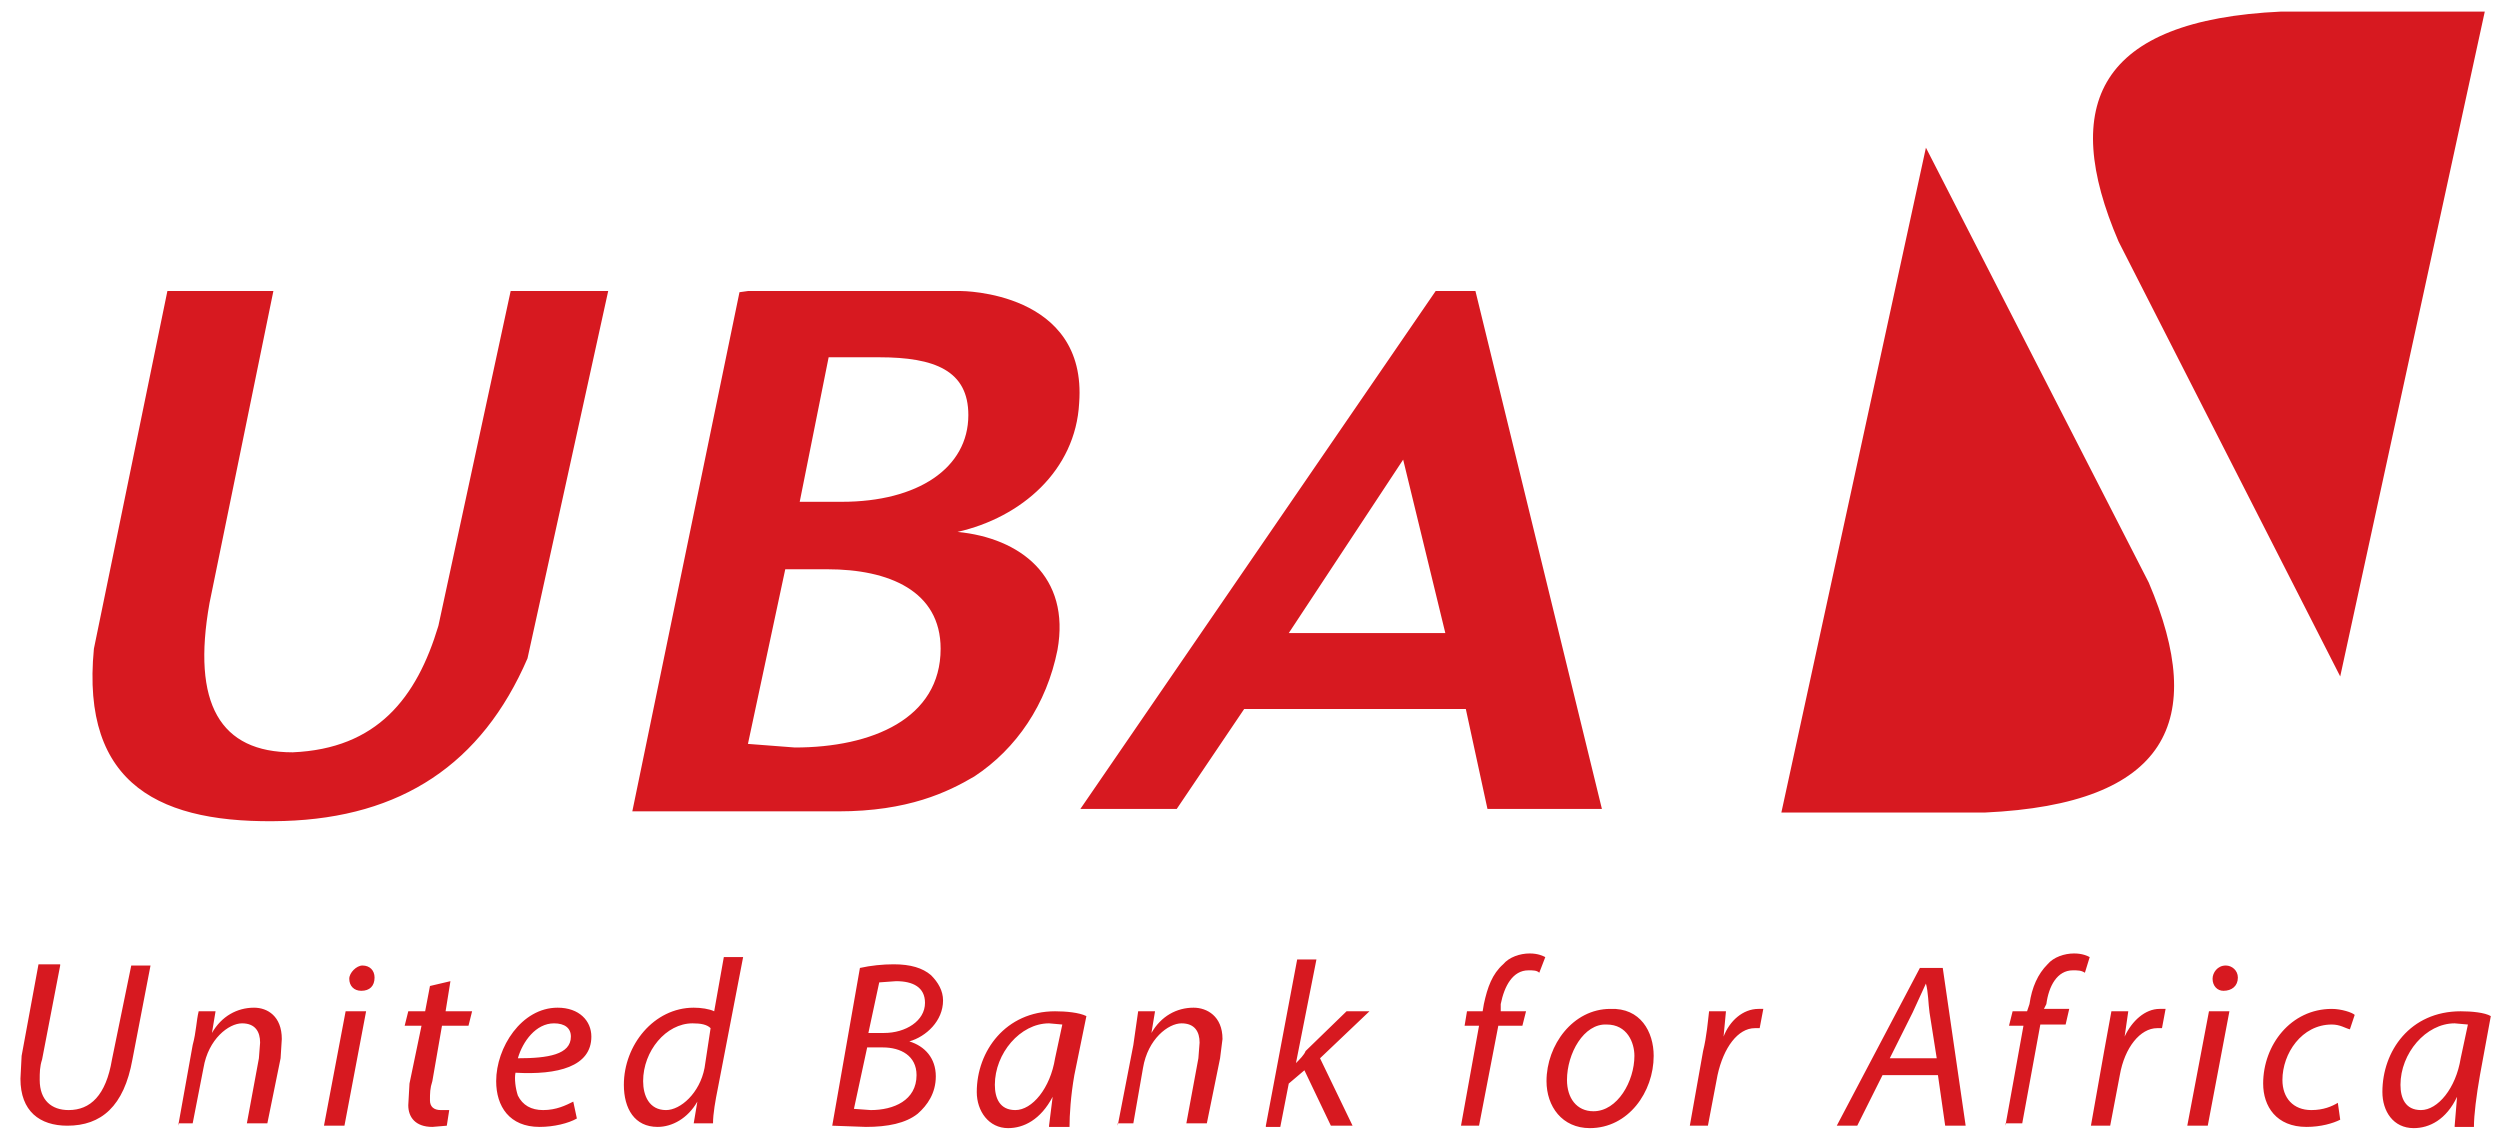 <svg width="68" height="31" viewBox="0 0 68 31" fill="none" xmlns="http://www.w3.org/2000/svg">
<path d="M1.637 26.262L1.145 28.817C1.08 29.014 1.08 29.178 1.08 29.375C1.08 29.931 1.407 30.194 1.866 30.194C2.456 30.194 2.882 29.8 3.046 28.817L3.57 26.262H4.094L3.602 28.817C3.373 30.095 2.751 30.619 1.833 30.619C1.08 30.619 0.556 30.226 0.556 29.342L0.588 28.719L1.047 26.229H1.637V26.262ZM4.847 30.619L5.241 28.424C5.339 28.064 5.339 27.769 5.404 27.507H5.863L5.765 28.097C6.027 27.638 6.453 27.409 6.911 27.409C7.272 27.409 7.665 27.638 7.665 28.261L7.632 28.785L7.272 30.554H6.715L7.042 28.785L7.075 28.359C7.075 28.064 6.944 27.835 6.584 27.835C6.223 27.835 5.666 28.261 5.535 29.047L5.241 30.554H4.847V30.619ZM8.812 30.619L9.401 27.507H9.958L9.369 30.619H8.812ZM9.5 26.622C9.5 26.459 9.696 26.262 9.86 26.262C10.056 26.262 10.188 26.393 10.188 26.59C10.188 26.819 10.056 26.95 9.827 26.95C9.631 26.95 9.5 26.819 9.5 26.622ZM12.252 26.688L12.12 27.507H12.841L12.743 27.9H12.022L11.76 29.407C11.695 29.604 11.695 29.735 11.695 29.931C11.695 30.095 11.793 30.194 11.989 30.194H12.219L12.153 30.619L11.76 30.652C11.302 30.652 11.105 30.39 11.105 30.062L11.138 29.473L11.465 27.9H11.007L11.105 27.507H11.564L11.695 26.819L12.252 26.688ZM15.691 30.423C15.462 30.554 15.069 30.652 14.676 30.652C13.857 30.652 13.496 30.095 13.496 29.407C13.496 28.49 14.184 27.409 15.167 27.409C15.757 27.409 16.085 27.769 16.085 28.195C16.085 29.014 15.167 29.243 14.021 29.178C13.988 29.342 14.021 29.604 14.086 29.8C14.217 30.062 14.447 30.194 14.774 30.194C15.135 30.194 15.397 30.062 15.593 29.964L15.691 30.423ZM15.069 27.835C14.578 27.835 14.217 28.326 14.086 28.785C14.905 28.785 15.528 28.686 15.528 28.195C15.528 27.966 15.364 27.835 15.069 27.835ZM20.213 26.033L19.525 29.604C19.459 29.931 19.394 30.292 19.394 30.554H18.869L18.968 29.964C18.706 30.423 18.28 30.652 17.887 30.652C17.264 30.652 16.969 30.161 16.969 29.506C16.969 28.424 17.788 27.409 18.869 27.409C19.066 27.409 19.295 27.442 19.426 27.507L19.688 26.033H20.213ZM19.328 27.966C19.23 27.867 19.066 27.835 18.837 27.835C18.116 27.835 17.493 28.588 17.493 29.407C17.493 29.8 17.657 30.194 18.116 30.194C18.509 30.194 19.033 29.735 19.164 29.047L19.328 27.966ZM23.39 26.328C23.685 26.262 24.013 26.229 24.308 26.229C24.767 26.229 25.094 26.328 25.323 26.524C25.52 26.721 25.651 26.95 25.651 27.212C25.651 27.769 25.192 28.195 24.734 28.326C25.16 28.457 25.454 28.785 25.454 29.276C25.454 29.735 25.225 30.062 24.963 30.292C24.635 30.554 24.144 30.652 23.554 30.652L22.637 30.619L23.39 26.328ZM23.227 30.161L23.685 30.194C24.308 30.194 24.93 29.931 24.93 29.243C24.93 28.719 24.504 28.49 24.013 28.49H23.587L23.227 30.161ZM23.62 28.097H24.046C24.635 28.097 25.16 27.769 25.16 27.278C25.16 26.852 24.832 26.688 24.373 26.688L23.915 26.721L23.62 28.097ZM28.534 30.619L28.632 29.833C28.305 30.456 27.846 30.685 27.42 30.685C26.896 30.685 26.568 30.226 26.568 29.702C26.568 28.588 27.355 27.507 28.698 27.507C28.993 27.507 29.353 27.54 29.55 27.638L29.222 29.243C29.124 29.8 29.091 30.325 29.091 30.652H28.534V30.619ZM28.895 27.867L28.534 27.835C27.748 27.835 27.06 28.654 27.06 29.506C27.06 29.866 27.191 30.194 27.617 30.194C28.075 30.194 28.567 29.604 28.698 28.785L28.895 27.867ZM30.401 30.619L30.827 28.424L30.958 27.507H31.417L31.319 28.097C31.581 27.638 32.007 27.409 32.465 27.409C32.826 27.409 33.252 27.638 33.252 28.261L33.186 28.785L32.826 30.554H32.269L32.596 28.785L32.629 28.359C32.629 28.064 32.498 27.835 32.138 27.835C31.777 27.835 31.221 28.261 31.09 29.047L30.827 30.554H30.401V30.619ZM34.431 30.619L35.283 26.098H35.807L35.25 28.916C35.349 28.817 35.48 28.686 35.512 28.588L36.626 27.507H37.249L35.905 28.785L36.79 30.619H36.2L35.48 29.112L35.054 29.473L34.824 30.652H34.431V30.619ZM39.739 30.619L40.23 27.9H39.837L39.902 27.507H40.328L40.361 27.311C40.459 26.852 40.59 26.491 40.885 26.229C41.049 26.033 41.344 25.934 41.606 25.934C41.835 25.934 41.966 26 42.032 26.033L41.868 26.459C41.803 26.393 41.704 26.393 41.573 26.393C41.147 26.393 40.918 26.819 40.82 27.311V27.507H41.508L41.409 27.9H40.754L40.23 30.619H39.739ZM44.98 28.719C44.98 29.702 44.292 30.685 43.244 30.685C42.49 30.685 42.065 30.095 42.065 29.407C42.065 28.424 42.785 27.442 43.801 27.442C44.62 27.409 44.98 28.064 44.98 28.719ZM42.622 29.375C42.622 29.866 42.884 30.226 43.342 30.226C43.998 30.226 44.456 29.407 44.456 28.719C44.456 28.359 44.26 27.867 43.703 27.867C43.08 27.835 42.622 28.654 42.622 29.375ZM45.963 30.619L46.324 28.588C46.422 28.195 46.455 27.769 46.487 27.507H46.946L46.881 28.195C47.044 27.769 47.405 27.442 47.831 27.442H47.962L47.863 27.966H47.732C47.274 27.966 46.881 28.49 46.717 29.243L46.455 30.619H45.963ZM51.205 29.243L50.517 30.619H49.96L52.221 26.328H52.843L53.466 30.619H52.909L52.712 29.243H51.205ZM52.679 28.785L52.483 27.54C52.45 27.311 52.45 26.983 52.385 26.753L52.024 27.54L51.402 28.785H52.679ZM54.547 30.619L55.038 27.9H54.645L54.743 27.507H55.136L55.202 27.311C55.267 26.852 55.431 26.491 55.693 26.229C55.857 26.033 56.152 25.934 56.414 25.934C56.644 25.934 56.775 26 56.84 26.033L56.709 26.459C56.611 26.393 56.513 26.393 56.381 26.393C55.956 26.393 55.726 26.819 55.661 27.311L55.595 27.442H56.283L56.185 27.867H55.497L55.005 30.554H54.547V30.619ZM56.873 30.619L57.233 28.588L57.43 27.507H57.889L57.79 28.195C57.987 27.769 58.347 27.442 58.74 27.442H58.904L58.806 27.966H58.675C58.216 27.966 57.79 28.49 57.659 29.243L57.397 30.619H56.873ZM59.494 30.619L60.084 27.507H60.64L60.051 30.619H59.494ZM60.182 26.622C60.182 26.459 60.313 26.262 60.542 26.262C60.706 26.262 60.87 26.393 60.87 26.59C60.87 26.819 60.706 26.95 60.477 26.95C60.313 26.95 60.182 26.819 60.182 26.622ZM63.654 30.456C63.458 30.554 63.13 30.652 62.737 30.652C61.918 30.652 61.558 30.095 61.558 29.473C61.558 28.424 62.311 27.442 63.425 27.442C63.687 27.442 63.982 27.54 64.048 27.605L63.917 27.998C63.786 27.966 63.654 27.867 63.425 27.867C62.606 27.867 62.082 28.654 62.082 29.375C62.082 29.866 62.377 30.194 62.868 30.194C63.196 30.194 63.425 30.095 63.589 29.997L63.654 30.456ZM66.767 30.619L66.832 29.833C66.537 30.456 66.079 30.685 65.653 30.685C65.096 30.685 64.801 30.226 64.801 29.702C64.801 28.588 65.555 27.507 66.931 27.507C67.225 27.507 67.586 27.54 67.75 27.638L67.455 29.243C67.357 29.8 67.291 30.325 67.291 30.652H66.767V30.619ZM67.127 27.867L66.767 27.835C65.981 27.835 65.293 28.654 65.293 29.506C65.293 29.866 65.424 30.194 65.85 30.194C66.308 30.194 66.8 29.604 66.931 28.785L67.127 27.867ZM13.89 7.916L11.924 17.023C11.334 18.989 10.253 20.365 7.96 20.463C5.994 20.463 5.208 19.153 5.699 16.401L7.436 7.916H4.553L2.554 17.646C2.194 21.381 4.389 22.429 7.73 22.331C10.908 22.232 13.103 20.791 14.348 17.908L16.543 7.916H13.89ZM38.166 12.502L39.313 17.22H35.054L38.166 12.502ZM39.05 7.916L29.386 22.003H32.007L33.842 19.284H39.87L40.459 22.003H43.572L40.132 7.916H39.05ZM48.453 22.101H53.99C58.97 21.872 60.051 19.611 58.445 15.844L52.385 4.017L48.453 22.101ZM62.049 0.315C57.069 0.544 56.021 2.838 57.626 6.572L63.654 18.399L67.586 0.315H62.049ZM20.344 20.234L21.359 15.484H22.506C24.177 15.484 25.585 16.073 25.585 17.646C25.585 19.546 23.718 20.332 21.621 20.332L20.344 20.234ZM22.539 9.718H23.915C25.422 9.718 26.339 10.078 26.339 11.29C26.339 12.732 24.963 13.649 22.899 13.649H21.752L22.539 9.718ZM20.344 7.916L20.114 7.948L17.199 22.069H22.801C24.701 22.069 25.782 21.544 26.503 21.119C27.649 20.365 28.469 19.153 28.763 17.679C29.124 15.68 27.748 14.632 26.044 14.468C27.781 14.075 29.255 12.797 29.353 10.963C29.582 7.916 26.142 7.916 26.142 7.916H20.344Z" fill="#D71920"/>
</svg>
